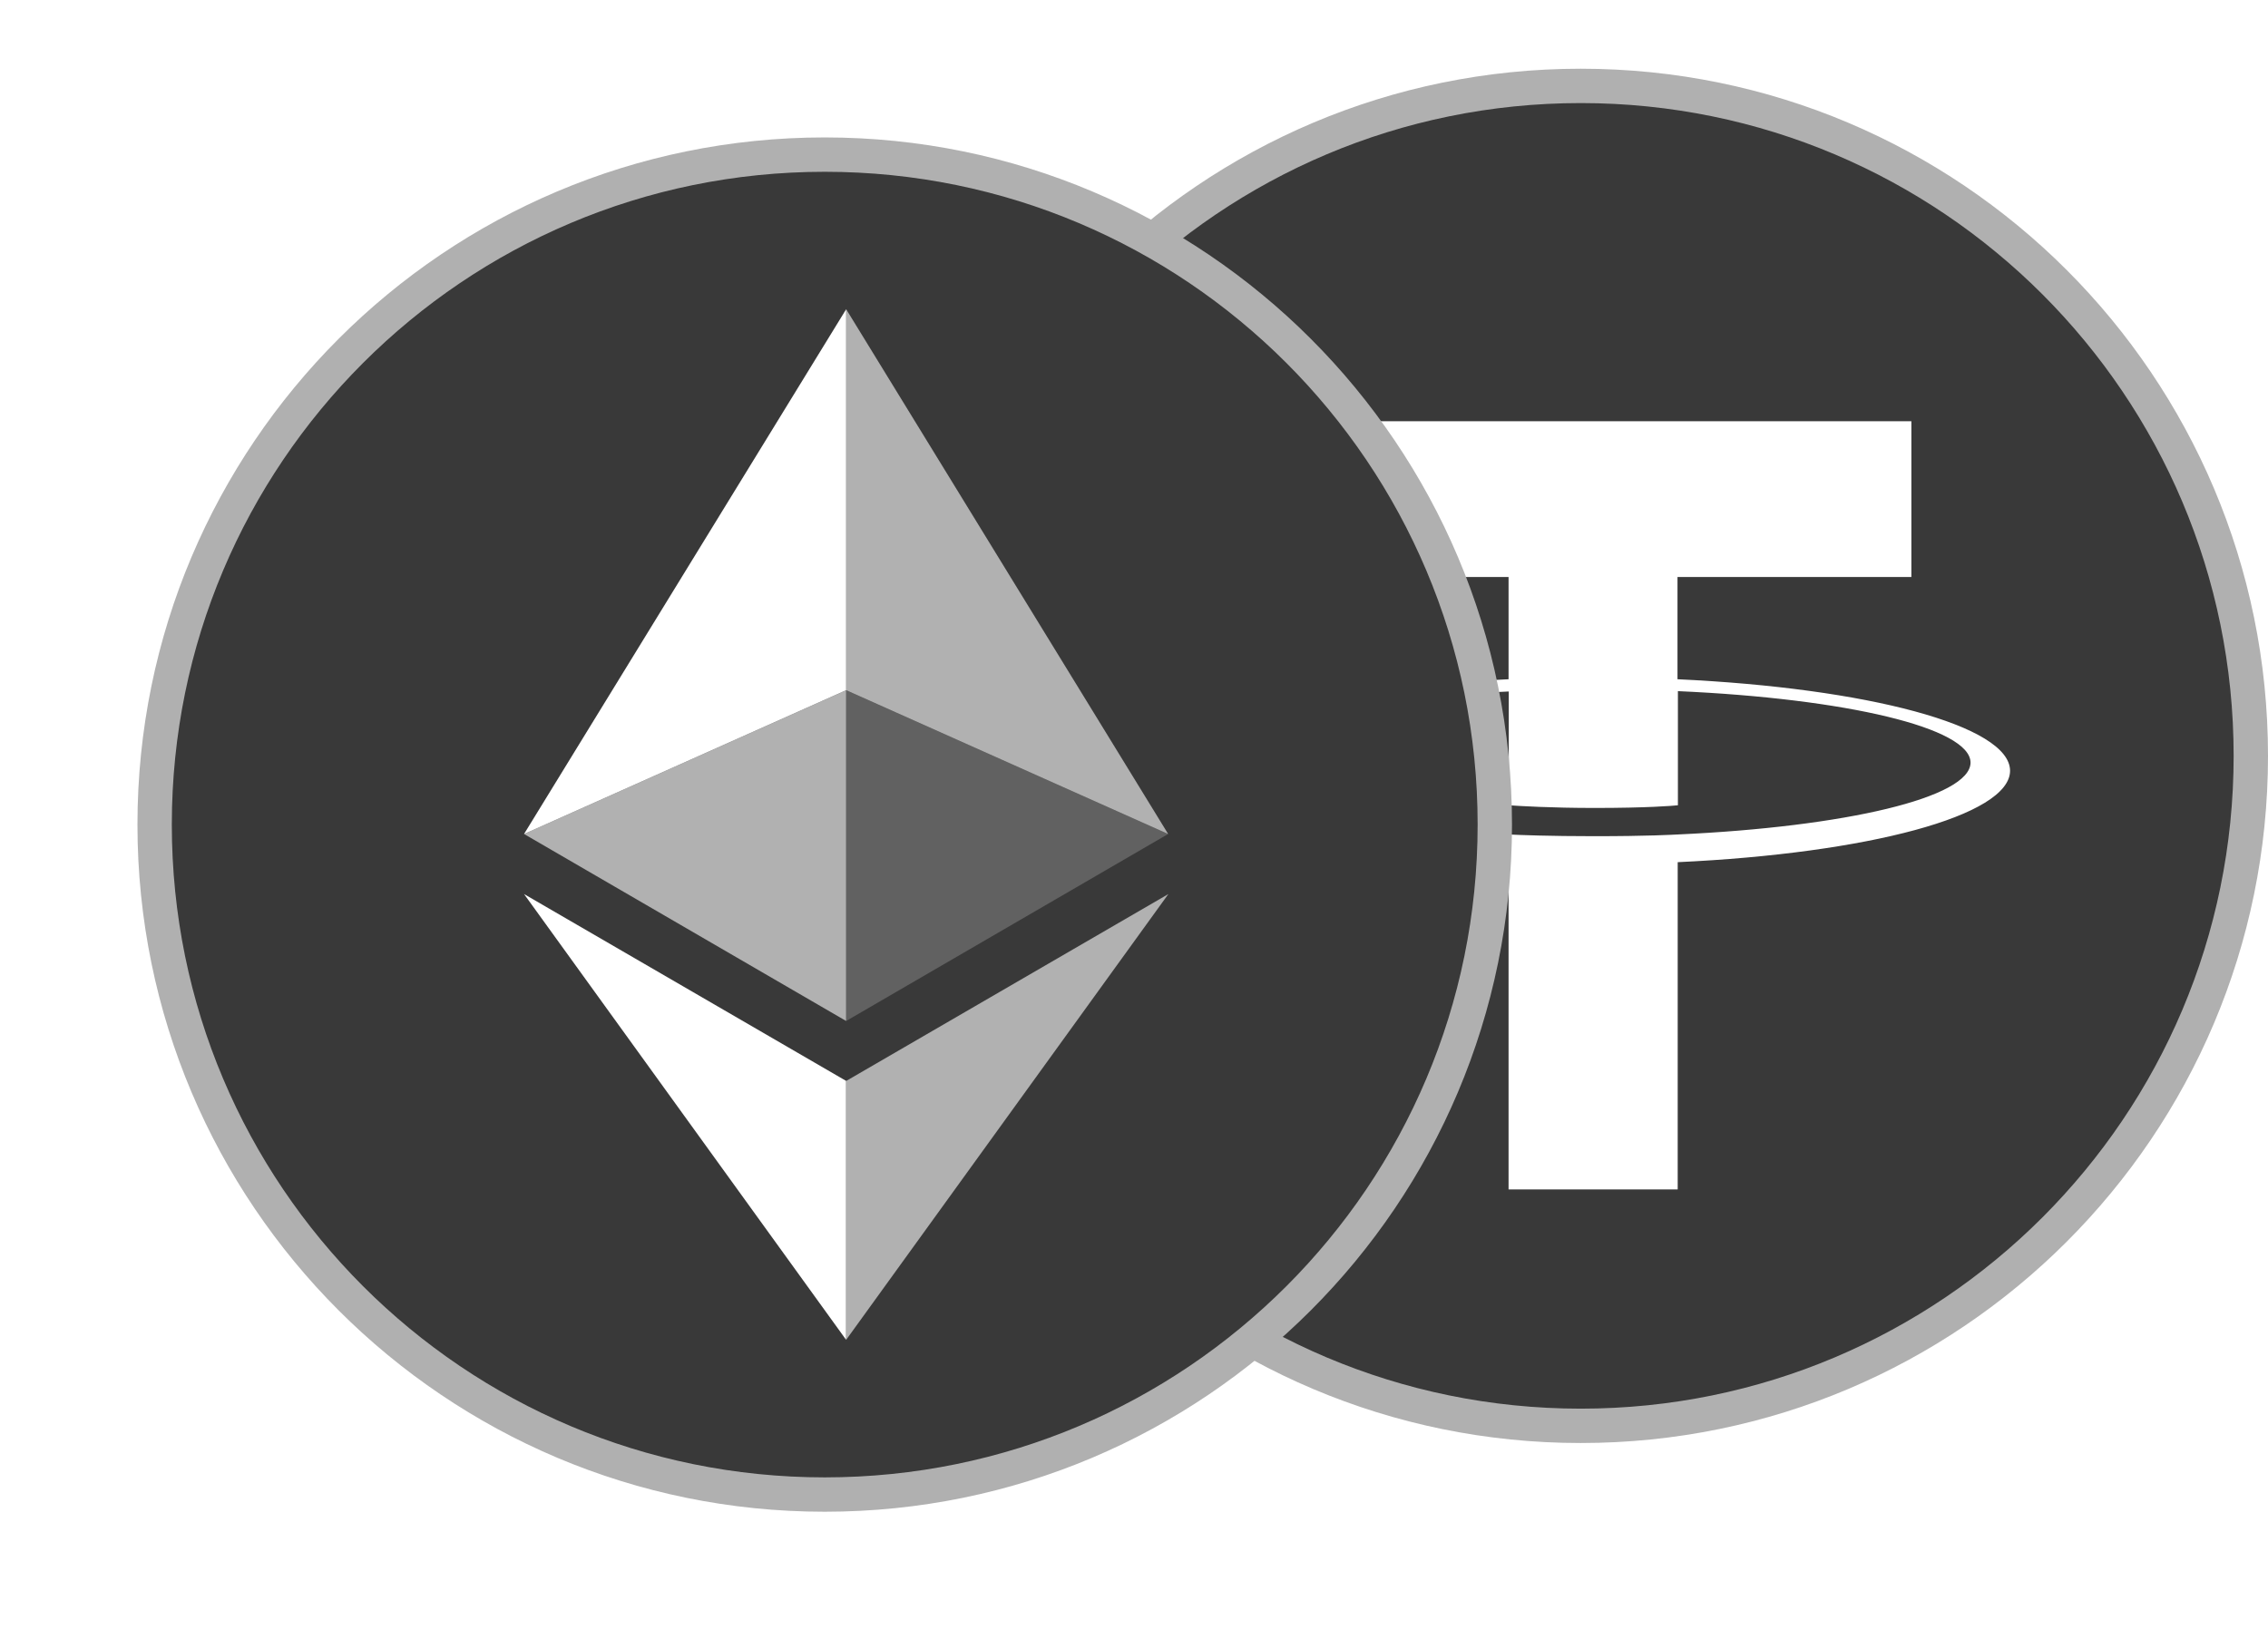 <svg width="33" height="24" viewBox="0 0 33 24" fill="none" xmlns="http://www.w3.org/2000/svg">
<path d="M23 1.25C28.384 1.25 32.75 5.616 32.75 11C32.75 16.384 28.384 20.75 23 20.75C17.616 20.75 13.25 16.387 13.25 11C13.25 5.613 17.616 1.25 23 1.25Z" fill="#393939" stroke="#B0B0B0" stroke-width="0.5"/>
<path d="M24.408 9.885V8.397H27.811V6.13H18.547V8.397H21.95V9.885C19.186 10.013 17.105 10.56 17.105 11.216C17.105 11.872 19.186 12.419 21.95 12.547V17.31H24.411V12.547C27.172 12.419 29.247 11.872 29.247 11.216C29.244 10.56 27.169 10.013 24.408 9.885ZM24.411 12.144C24.342 12.147 23.986 12.169 23.192 12.169C22.555 12.169 22.111 12.152 21.953 12.144V12.147C19.511 12.038 17.686 11.613 17.686 11.105C17.686 10.597 19.508 10.172 21.953 10.063V11.719C22.114 11.73 22.569 11.758 23.203 11.758C23.961 11.758 24.342 11.727 24.414 11.719V10.058C26.853 10.166 28.672 10.591 28.672 11.099C28.667 11.608 26.847 12.033 24.411 12.144Z" fill="white"/>
<g filter="url(#filter0_d)">
<path d="M20.75 11C20.75 16.385 16.385 20.75 11 20.75C5.615 20.75 1.25 16.385 1.25 11C1.25 5.615 5.615 1.25 11 1.25C16.385 1.25 20.75 5.615 20.75 11Z" fill="#393939" stroke="#B0B0B0" stroke-width="0.5"/>
<path d="M11.312 3.5V9.044L15.997 11.137L11.312 3.5Z" fill="white" fill-opacity="0.602"/>
<path d="M11.312 3.5L6.625 11.137L11.312 9.044V3.5Z" fill="white"/>
<path d="M11.312 14.731V18.498L16 12.011L11.312 14.731Z" fill="white" fill-opacity="0.602"/>
<path d="M11.311 18.498V14.73L6.625 12.011L11.311 18.498Z" fill="white"/>
<path d="M11.312 13.858L15.997 11.137L11.312 9.045V13.858Z" fill="white" fill-opacity="0.2"/>
<path d="M6.625 11.137L11.311 13.858V9.045L6.625 11.137Z" fill="white" fill-opacity="0.602"/>
</g>
<defs>
<filter id="filter0_d" x="0" y="0" width="24" height="24" filterUnits="userSpaceOnUse" color-interpolation-filters="sRGB">
<feFlood flood-opacity="0" result="BackgroundImageFix"/>
<feColorMatrix in="SourceAlpha" type="matrix" values="0 0 0 0 0 0 0 0 0 0 0 0 0 0 0 0 0 0 127 0"/>
<feOffset dx="1" dy="1"/>
<feGaussianBlur stdDeviation="1"/>
<feColorMatrix type="matrix" values="0 0 0 0 0 0 0 0 0 0 0 0 0 0 0 0 0 0 0.25 0"/>
<feBlend mode="normal" in2="BackgroundImageFix" result="effect1_dropShadow"/>
<feBlend mode="normal" in="SourceGraphic" in2="effect1_dropShadow" result="shape"/>
</filter>
</defs>
</svg>
